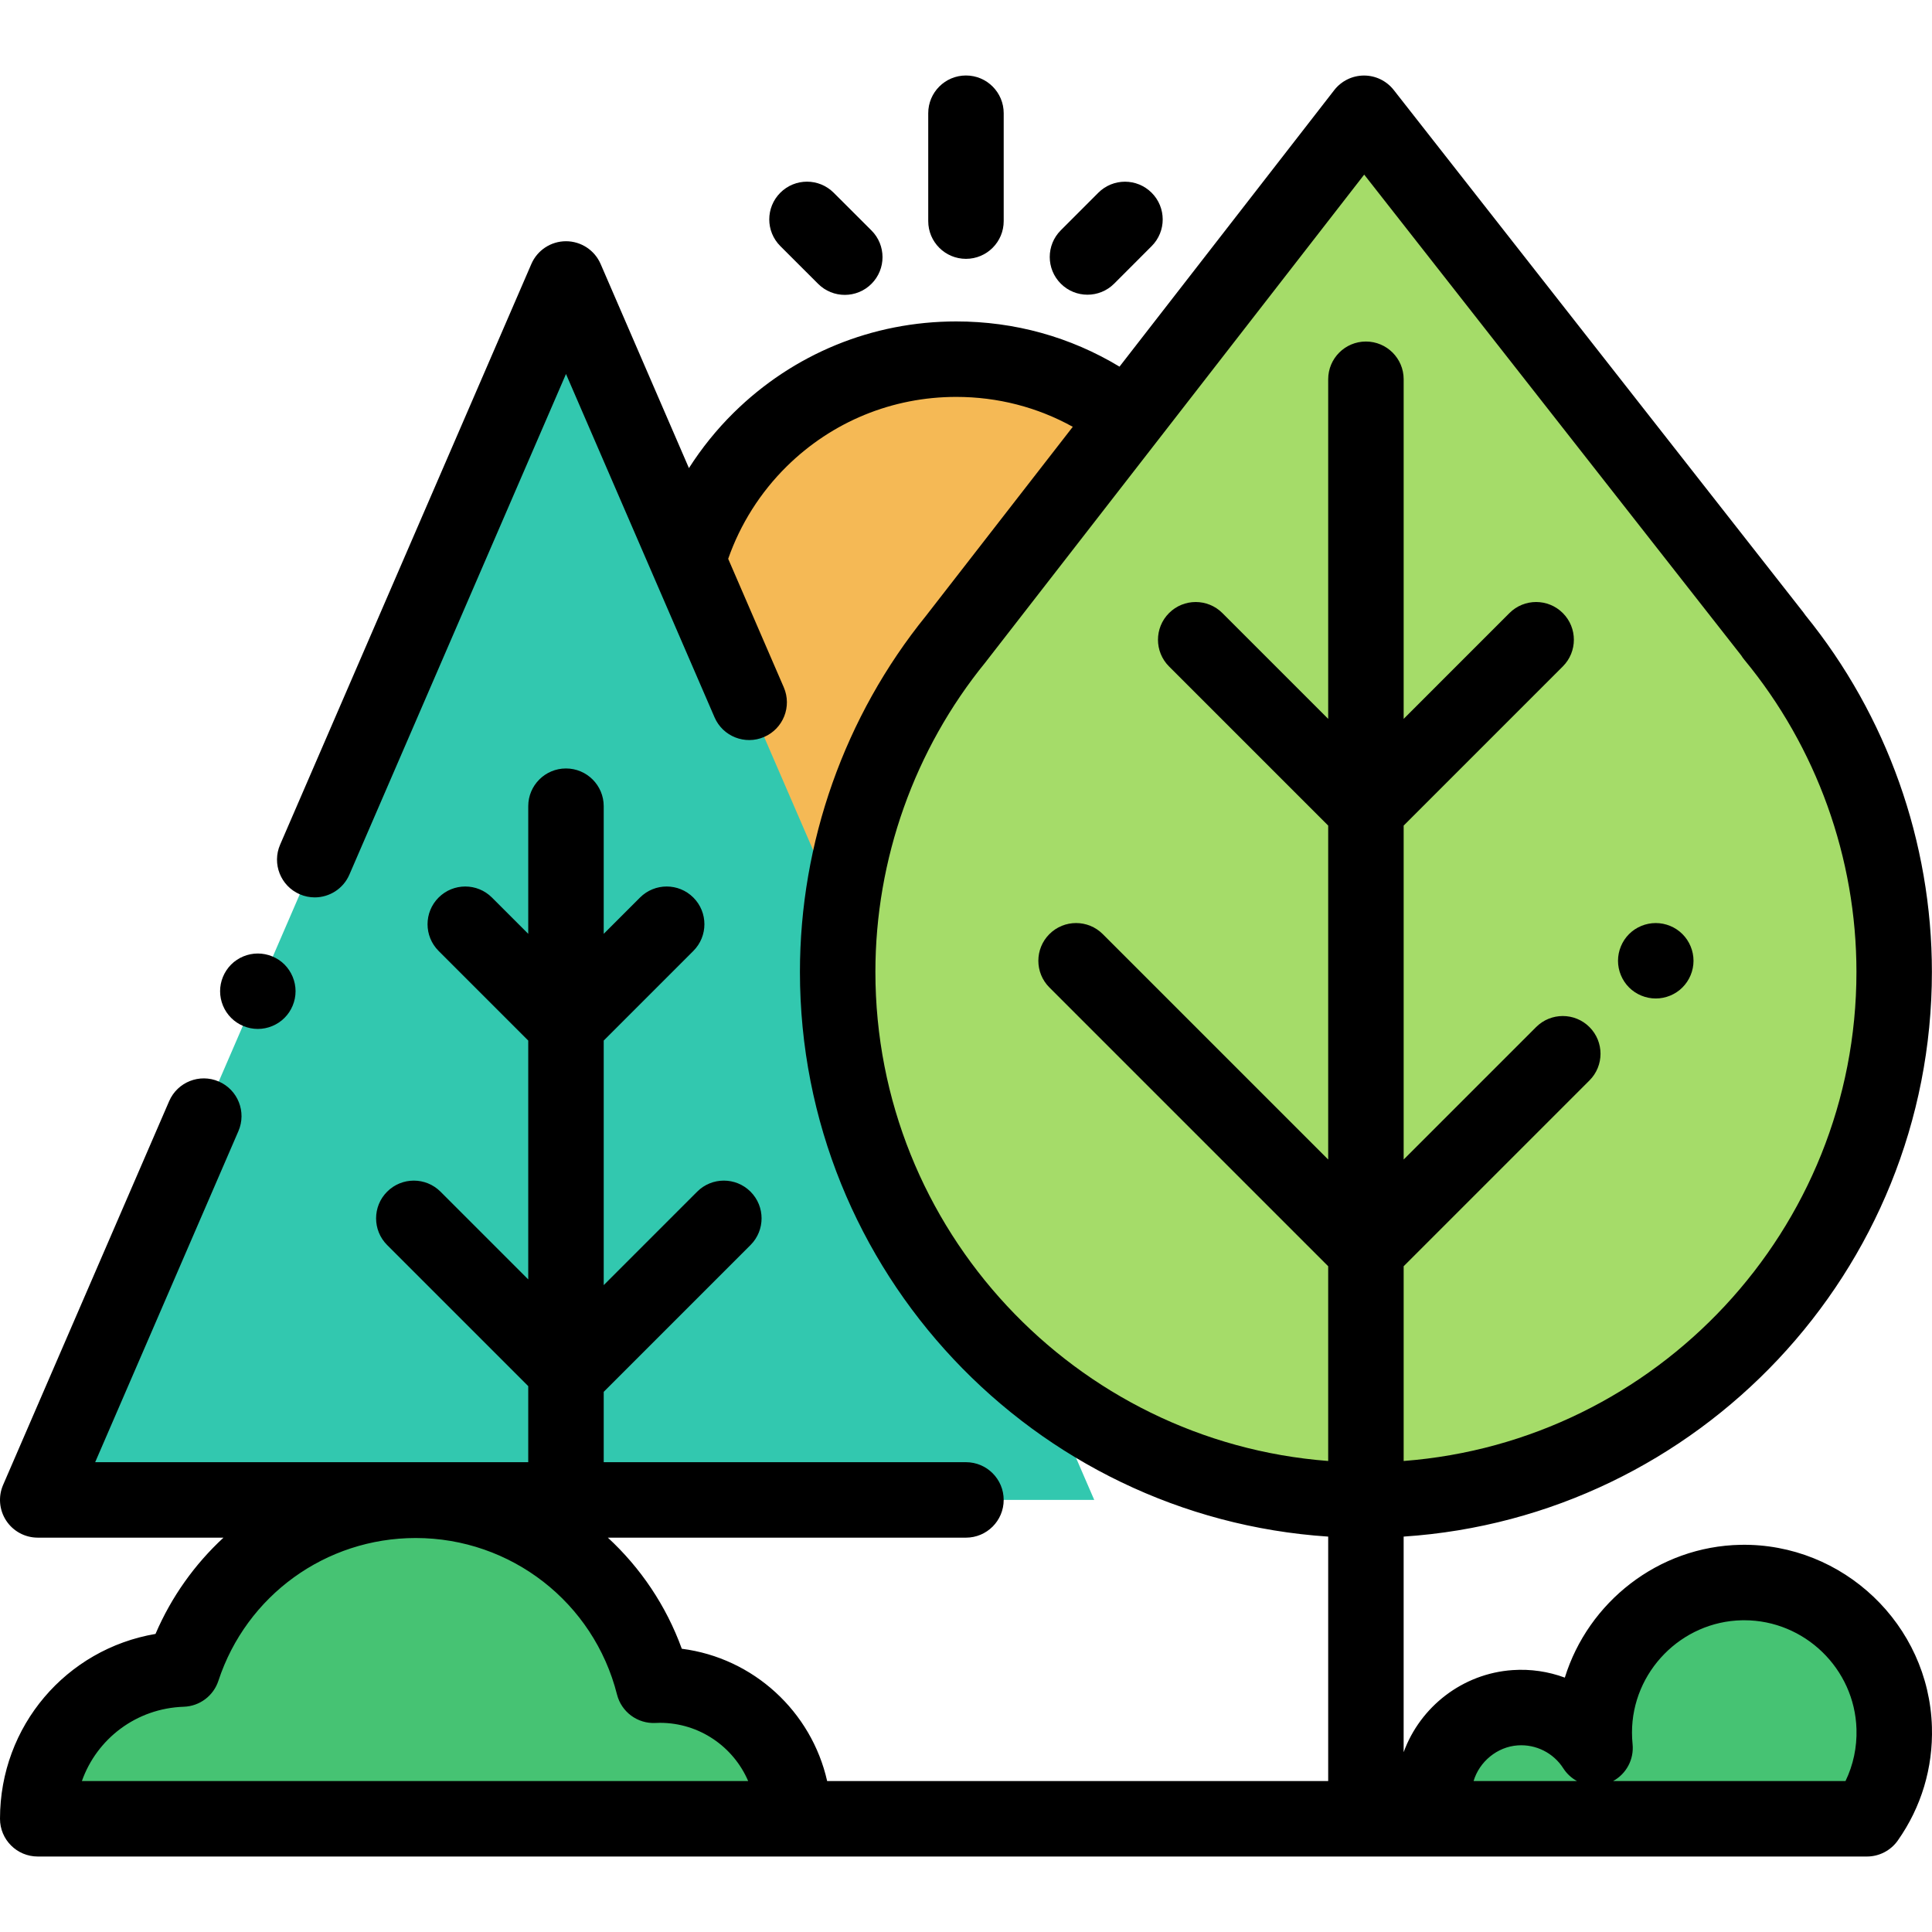 <?xml version="1.0" encoding="iso-8859-1"?>
<!-- Generator: Adobe Illustrator 19.0.0, SVG Export Plug-In . SVG Version: 6.00 Build 0)  -->
<svg version="1.1" id="Capa_1" xmlns="http://www.w3.org/2000/svg" xmlns:xlink="http://www.w3.org/1999/xlink" x="0px" y="0px"
	 viewBox="0 0 512 512" style="enable-background:new 0 0 512 512;" xml:space="preserve">
<g>
	<path style="fill:#46C373;" d="M210.323,481.996c0-19.566-15.862-35.428-35.428-35.428c-0.566,0-1.126,0.021-1.686,0.047
		c-7.136-28.175-32.655-49.024-63.049-49.024c-28.823,0-53.25,18.754-61.786,44.72C27.063,443.02,10,460.51,10,481.996H210.323z"/>
	<path style="fill:#46C373;" d="M494.76,481.996c4.769-6.769,7.487-15.086,7.223-24.056c-0.637-21.632-18.847-38.951-40.485-38.55
		c-21.608,0.4-39.002,18.041-39.002,39.745c0,1.378,0.07,2.739,0.207,4.081c-4.394-6.862-12.296-11.259-21.181-10.645
		c-10.882,0.752-19.887,9.208-21.333,20.019c-0.441,3.295-0.164,6.466,0.664,9.407H494.76z"/>
</g>
<circle style="fill:#F5B955;" cx="253.418" cy="169.182" r="74.006"/>
<polygon style="fill:#32C8AF;" points="10,397.494 149.993,73.929 289.986,397.494 "/>
<path style="fill:#A5DC69;" d="M501.976,257.564c0,77.316-62.677,139.993-139.993,139.993S221.989,334.88,221.989,257.564
	c0-33.516,11.784-64.276,31.426-88.377h-0.01l108.08-139.168L470.04,168.456h-0.081C489.959,192.665,501.976,223.71,501.976,257.564
	z"/>
<path d="M438.789,264.609c2.641,0,5.221-1.06,7.07-2.92c1.87-1.86,2.939-4.44,2.939-7.07c0-2.64-1.069-5.21-2.939-7.08
	c-1.86-1.86-4.43-2.92-7.07-2.92c-2.63,0-5.21,1.06-7.069,2.92c-1.86,1.86-2.931,4.44-2.931,7.08c0,2.63,1.07,5.21,2.931,7.07
	C433.579,263.549,436.159,264.609,438.789,264.609z"/>
<path d="M68.327,272.679c2.63,0,5.21-1.06,7.069-2.93c1.86-1.85,2.931-4.43,2.931-7.07c0-2.63-1.07-5.2-2.931-7.07
	c-1.859-1.86-4.439-2.92-7.069-2.92s-5.21,1.06-7.07,2.92c-1.86,1.87-2.93,4.44-2.93,7.07c0,2.64,1.069,5.22,2.93,7.07
	C63.117,271.619,65.697,272.679,68.327,272.679z"/>
<path d="M511.978,457.646c-0.797-27.11-23.541-48.732-50.665-48.255c-21.871,0.405-40.429,15.213-46.619,35.196
	c-4.353-1.614-9.063-2.326-13.861-1.994c-13.215,0.913-24.443,9.678-28.852,21.755v-57.135
	c78.06-5.164,139.993-70.306,139.993-149.652c0-34.384-11.9-67.906-33.536-94.535c-0.164-0.253-0.341-0.501-0.529-0.741
	L369.354,23.849c-1.896-2.418-4.798-3.83-7.869-3.83c-0.008,0-0.016,0-0.023,0c-3.08,0.007-5.985,1.434-7.875,3.866L296.68,97.163
	c-13.012-7.861-27.786-11.98-43.262-11.98c-22.21,0-43.152,8.586-58.967,24.175c-4.51,4.446-8.49,9.385-11.876,14.692
	l-23.403-54.091c-1.583-3.66-5.19-6.029-9.178-6.029c-3.988,0-7.595,2.369-9.178,6.029L74.234,223.845
	c-2.193,5.069,0.138,10.955,5.207,13.147c1.294,0.56,2.641,0.825,3.966,0.825c3.867,0,7.55-2.257,9.183-6.032l57.403-132.675
	l39.365,90.984c2.193,5.069,8.082,7.399,13.147,5.207c5.069-2.193,7.4-8.08,5.207-13.147l-14.737-34.062
	c3.212-9.189,8.531-17.609,15.512-24.491c12.05-11.877,28.006-18.418,44.929-18.418c10.977,0,21.486,2.723,30.881,7.926
	l-38.788,49.946c-0.034,0.045-0.068,0.09-0.103,0.135c-21.552,26.592-33.415,60.089-33.415,94.374
	c0,79.345,61.933,144.487,139.993,149.652v64.782H219.204c-4.154-18.415-19.518-32.632-38.521-35.061
	c-4.16-11.46-10.962-21.476-19.593-29.442h94.897c5.522,0,10-4.477,10-10s-4.478-10-10-10h-95.995v-18.643l38.906-38.907
	c3.905-3.905,3.905-10.236,0-14.141c-3.906-3.905-10.236-3.905-14.142,0l-24.764,24.766v-64.81l23.757-23.757
	c3.905-3.905,3.905-10.236,0-14.142c-3.906-3.905-10.235-3.905-14.142,0l-9.615,9.615v-33.827c0-5.523-4.478-10-10-10
	c-5.522,0-10,4.477-10,10v33.827l-9.615-9.615c-3.906-3.905-10.235-3.905-14.142,0c-3.905,3.905-3.905,10.237,0,14.142
	l23.757,23.756v63.297l-23.251-23.251c-3.905-3.905-10.235-3.905-14.142,0c-3.905,3.905-3.905,10.236,0,14.141l37.393,37.392v20.156
	H25.222l37.96-87.739c2.193-5.069-0.138-10.955-5.207-13.147c-5.07-2.194-10.955,0.138-13.147,5.207L0.822,393.523
	c-1.337,3.09-1.029,6.646,0.82,9.461c1.849,2.814,4.99,4.509,8.357,4.509h49.229c-7.6,7.024-13.794,15.655-18.018,25.513
	C17.617,437.016,0,457.361,0,481.996c0,5.523,4.478,10,10,10h139.993h60.33H494.76c3.253,0,6.302-1.582,8.176-4.241
	C509.17,478.902,512.297,468.49,511.978,457.646z M231.989,257.564c0-29.832,10.362-58.974,29.179-82.059
	c0.134-0.164,0.261-0.33,0.383-0.5l45.141-58.125c0.002-0.003,0.005-0.006,0.007-0.009c0.002-0.003,0.004-0.006,0.007-0.01
	l54.819-70.588l99.919,127.424c0.241,0.391,0.51,0.769,0.809,1.129c19.166,23.203,29.724,52.586,29.724,82.738
	c0,68.315-52.969,124.49-119.994,129.613v-51.607l49.242-49.242c3.905-3.905,3.905-10.237,0-14.142
	c-3.906-3.905-10.235-3.905-14.142,0l-35.099,35.099v-88.495l42.179-42.179c3.905-3.905,3.905-10.237,0-14.142
	c-3.906-3.905-10.236-3.905-14.142,0l-28.037,28.039v-89.998c0-5.523-4.478-10-10-10s-10,4.477-10,10v89.998l-28.037-28.037
	c-3.906-3.905-10.236-3.905-14.142,0c-3.905,3.905-3.905,10.236,0,14.142l42.179,42.178v88.495l-59.74-59.74
	c-3.906-3.905-10.236-3.905-14.142,0c-3.905,3.905-3.905,10.237,0,14.141l73.882,73.881v51.608
	C284.958,382.053,231.989,325.877,231.989,257.564z M149.993,471.996H21.701c3.961-11.203,14.417-19.272,27.007-19.691
	c4.194-0.14,7.855-2.884,9.167-6.872c7.441-22.635,28.454-37.843,52.286-37.843c25.229,0,47.171,17.057,53.354,41.479
	c1.167,4.608,5.427,7.769,10.164,7.534c0.403-0.019,0.808-0.036,1.215-0.036c10.473,0,19.488,6.365,23.38,15.429L149.993,471.996
	L149.993,471.996z M390.513,471.996c1.533-5.146,6.264-9.076,11.698-9.451c4.829-0.337,9.462,1.989,12.069,6.063
	c0.934,1.457,2.194,2.603,3.636,3.388H390.513z M489.08,471.996h-61.591c3.489-1.9,5.574-5.738,5.161-9.794
	c-0.103-1.013-0.155-2.045-0.155-3.067c0-16.104,13.093-29.45,29.187-29.748c0.186-0.003,0.369-0.005,0.554-0.005
	c15.987,0,29.28,12.83,29.751,28.853C492.129,463.06,491.133,467.739,489.08,471.996z"/>
<path d="M255.991,68.596c5.522,0,10-4.477,10-10V30.005c0-5.523-4.478-10-10-10c-5.522,0-10,4.477-10,10v28.592
	C245.991,64.119,250.468,68.596,255.991,68.596z"/>
<path d="M216.811,75.222c1.952,1.95,4.51,2.925,7.067,2.925c2.561,0,5.122-0.978,7.074-2.933c3.903-3.907,3.9-10.239-0.007-14.141
	L220.929,51.07c-3.907-3.903-10.24-3.901-14.141,0.007c-3.903,3.907-3.9,10.239,0.007,14.141L216.811,75.222z"/>
<path d="M288.193,78.101c2.561,0,5.122-0.978,7.075-2.933l9.937-9.947c3.902-3.908,3.899-10.239-0.008-14.141
	c-3.907-3.904-10.239-3.9-14.142,0.007l-9.937,9.947c-3.902,3.908-3.899,10.239,0.008,14.141
	C283.078,77.127,285.635,78.101,288.193,78.101z"/>
<g>
</g>
<g>
</g>
<g>
</g>
<g>
</g>
<g>
</g>
<g>
</g>
<g>
</g>
<g>
</g>
<g>
</g>
<g>
</g>
<g>
</g>
<g>
</g>
<g>
</g>
<g>
</g>
<g>
</g>
</svg>
